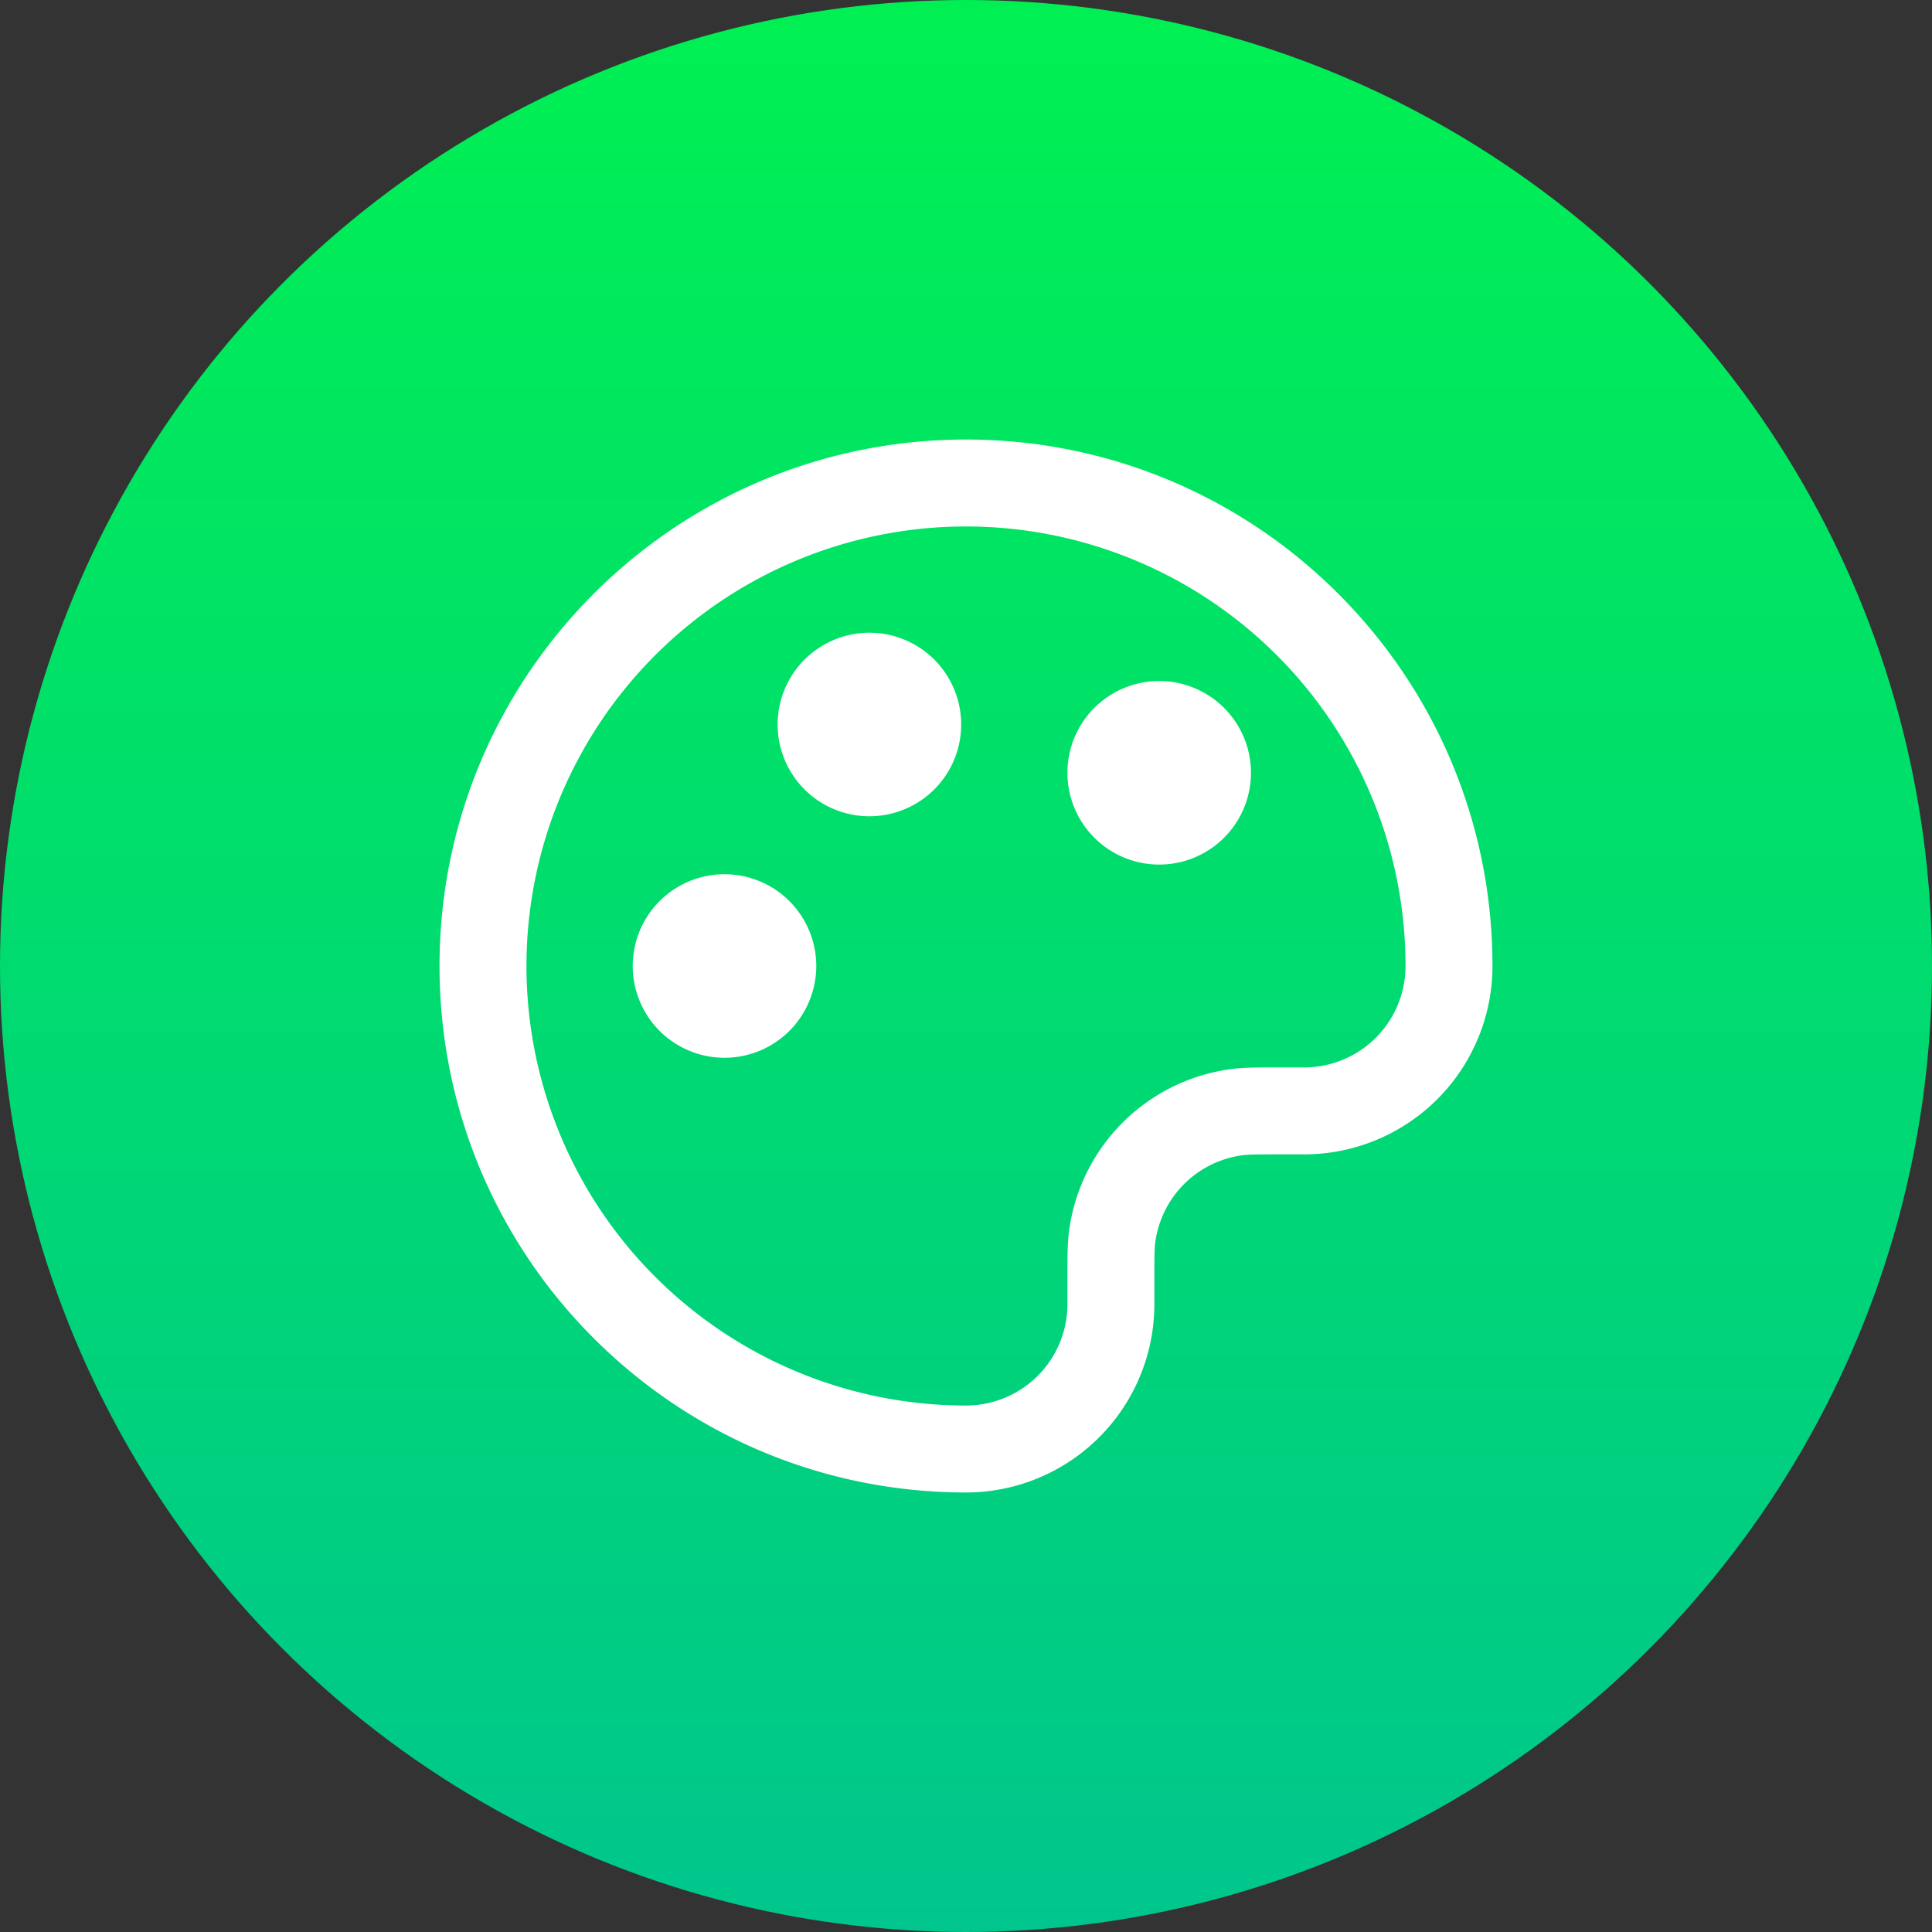 <svg xmlns="http://www.w3.org/2000/svg" fill="none" viewBox="0 0 40 40">
    <rect x="0" y="0" width="40" height="40" fill="#333333" stroke="none"/>
    <circle cx="20" cy="20" r="20" fill="url(#b)" />
    <path fill="#fff" fill-rule="evenodd"
        d="M20 10.9a9.1 9.1 0 1 0 0 18.2 2.1 2.1 0 0 0 2.1-2.1v-.565c0-.401 0-.69.033-.944a3.9 3.9 0 0 1 3.358-3.357c.254-.034.542-.034.944-.034H27a2.1 2.1 0 0 0 2.1-2.1 9.1 9.1 0 0 0-9.1-9.1ZM9.1 20c0-6.02 4.88-10.9 10.9-10.9 6.02 0 10.9 4.88 10.9 10.9a3.9 3.9 0 0 1-3.9 3.9h-.5c-.493 0-.653.002-.774.018a2.1 2.1 0 0 0-1.808 1.808c-.016.122-.018.281-.018.774v.5a3.9 3.9 0 0 1-3.9 3.9c-6.02 0-10.9-4.88-10.9-10.9Zm7-5a1.9 1.9 0 1 1 3.8 0 1.9 1.9 0 0 1-3.8 0Zm6 1a1.9 1.9 0 1 1 3.8 0 1.9 1.9 0 0 1-3.8 0Zm-9 4a1.9 1.9 0 1 1 3.8 0 1.9 1.9 0 0 1-3.8 0Z"
        clip-rule="evenodd" />

    <defs>
        <linearGradient id="b" x1="19.994" x2="19.994" y1="40" y2="-7.71" gradientUnits="userSpaceOnUse">
            <stop stop-color="#00C68D" />
            <stop offset="1" stop-color="#00F847" />
        </linearGradient>
    </defs>
</svg>